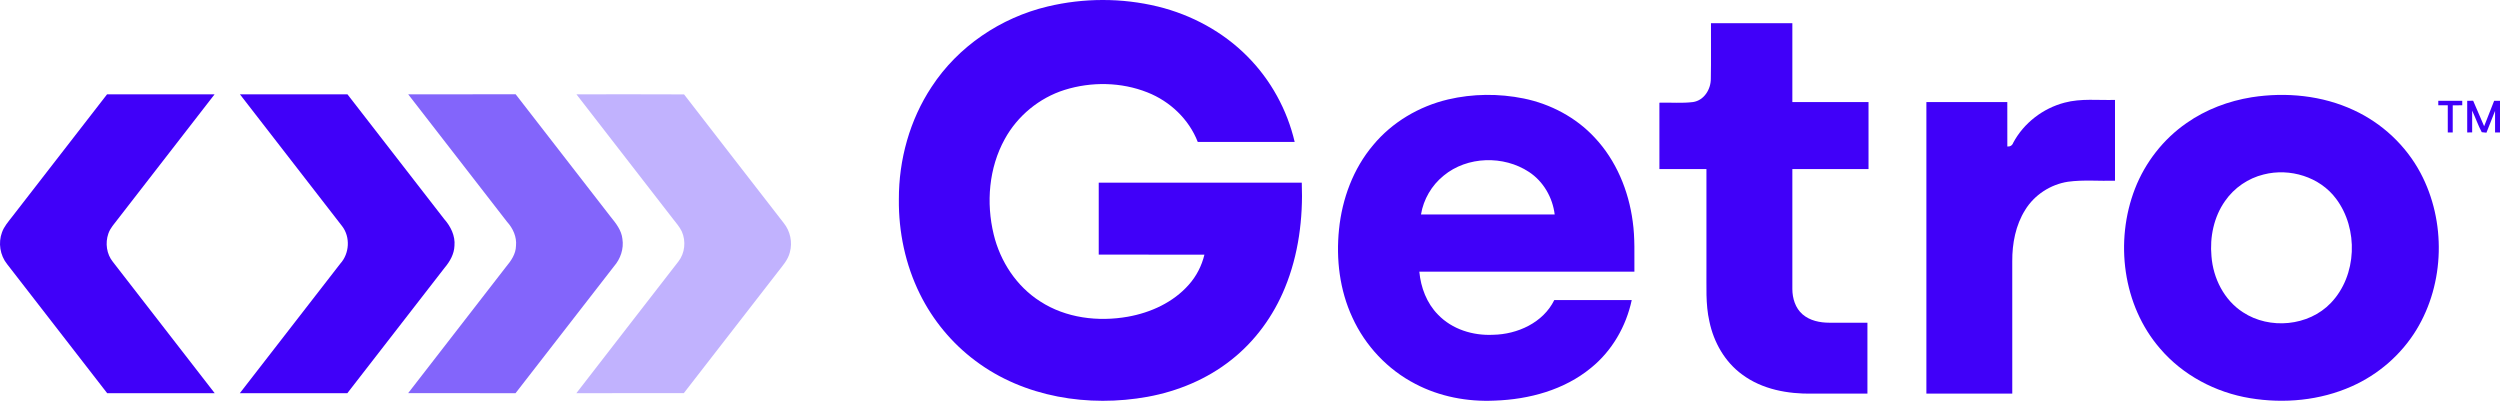 <svg width="256" height="42" viewBox="0 0 256 42" fill="none" xmlns="http://www.w3.org/2000/svg">
<g clip-path="url(#clip0_1801_153)">
<path d="M107.28 0.664C110.972 -0.219 114.882 -0.226 118.572 0.671C122.012 1.515 125.248 3.262 127.742 5.786C130.125 8.18 131.807 11.248 132.574 14.533C129.265 14.533 125.957 14.535 122.649 14.531C121.749 12.208 119.803 10.369 117.495 9.46C114.812 8.395 111.751 8.348 109.006 9.209C106.418 10.026 104.183 11.869 102.884 14.247C101.257 17.193 100.969 20.762 101.754 24.003C102.42 26.771 104.096 29.331 106.522 30.868C109.146 32.572 112.448 32.97 115.489 32.432C117.831 32.015 120.133 30.967 121.726 29.163C122.511 28.289 123.056 27.218 123.333 26.077C119.725 26.067 116.118 26.077 112.51 26.072V18.704C119.442 18.702 126.372 18.704 133.302 18.702C133.444 22.358 132.972 26.083 131.572 29.481C130.398 32.351 128.517 34.947 126.07 36.864C123.6 38.826 120.605 40.065 117.515 40.631C111.477 41.724 104.862 40.69 99.889 36.951C97.484 35.161 95.522 32.789 94.196 30.102C92.713 27.103 92.006 23.74 92.044 20.402C92.032 16.355 93.156 12.282 95.397 8.897C98.1 4.754 102.477 1.806 107.28 0.664V0.664Z" fill="#4000F9"/>
<path d="M175.204 2.376C177.982 2.374 180.759 2.374 183.537 2.376C183.537 5.068 183.535 7.758 183.537 10.45C186.135 10.452 188.736 10.45 191.337 10.45V17.313C188.736 17.315 186.135 17.313 183.537 17.313C183.537 21.41 183.535 25.505 183.537 29.602C183.54 30.55 183.844 31.555 184.583 32.19C185.335 32.84 186.364 33.046 187.336 33.046C188.632 33.046 189.929 33.045 191.225 33.045C191.227 35.465 191.227 37.885 191.225 40.305C189.348 40.307 187.47 40.303 185.593 40.307C183.084 40.354 180.45 39.881 178.399 38.352C176.624 37.062 175.482 35.041 175.042 32.916C174.632 31.126 174.761 29.279 174.739 27.459V17.313H169.924C169.922 15.048 169.924 12.784 169.922 10.517C171.069 10.482 172.225 10.593 173.368 10.45C174.504 10.279 175.201 9.13 175.189 8.042C175.226 6.153 175.192 4.265 175.204 2.376V2.376Z" fill="#4000F9"/>
<path d="M10.964 9.657C14.634 9.656 18.305 9.654 21.975 9.657C18.674 13.915 15.373 18.173 12.073 22.429C11.714 22.904 11.286 23.352 11.093 23.929C10.759 24.889 10.913 26.024 11.564 26.822C15.038 31.301 18.512 35.779 21.984 40.261C18.314 40.263 14.645 40.259 10.975 40.263C7.556 35.855 4.138 31.444 0.719 27.036C0.003 26.137 -0.197 24.868 0.203 23.795C0.417 23.188 0.854 22.701 1.241 22.197C4.483 18.019 7.724 13.837 10.964 9.657V9.657Z" fill="#4000F9"/>
<path d="M24.567 9.657C28.238 9.656 31.908 9.656 35.578 9.657C38.879 13.913 42.176 18.174 45.482 22.429C46.147 23.179 46.631 24.144 46.537 25.174C46.504 26.021 46.067 26.783 45.531 27.417C42.204 31.694 38.889 35.98 35.569 40.261C31.899 40.261 28.229 40.262 24.559 40.261C27.988 35.837 31.415 31.41 34.85 26.992C35.787 25.961 35.891 24.27 35.033 23.159C31.547 18.658 28.055 14.159 24.567 9.657V9.657Z" fill="#4000F9"/>
<path d="M148.275 10.185C150.81 9.589 153.479 9.567 156.032 10.085C158.78 10.648 161.375 12.019 163.288 14.079C165.494 16.42 166.774 19.521 167.191 22.685C167.433 24.384 167.345 26.105 167.363 27.816C160.022 27.818 152.68 27.811 145.34 27.82C145.487 29.433 146.093 31.041 147.244 32.211C148.683 33.721 150.834 34.384 152.889 34.282C155.382 34.24 158.019 33.044 159.158 30.729C161.801 30.729 164.444 30.727 167.089 30.729C166.516 33.417 165.07 35.931 162.922 37.668C160.178 39.931 156.578 40.901 153.073 41.022C150.271 41.156 147.414 40.619 144.923 39.307C142.092 37.846 139.799 35.401 138.482 32.508C137.181 29.708 136.802 26.545 137.115 23.491C137.43 20.362 138.57 17.269 140.616 14.851C142.561 12.506 145.315 10.886 148.275 10.185V10.185ZM147.829 17.987C146.604 18.974 145.764 20.413 145.509 21.964C150.074 21.973 154.637 21.97 159.2 21.964C158.99 20.226 158.042 18.575 156.568 17.608C153.973 15.896 150.246 15.987 147.829 17.986V17.987Z" fill="#4000F9"/>
<path d="M230.58 9.958C234.091 9.412 237.797 9.772 241.035 11.285C243.924 12.619 246.366 14.902 247.86 17.71C250.487 22.655 250.356 28.992 247.434 33.782C245.885 36.319 243.541 38.351 240.827 39.556C237.581 41.009 233.891 41.35 230.4 40.771C226.873 40.19 223.519 38.421 221.191 35.692C217.359 31.272 216.532 24.701 218.625 19.315C219.674 16.623 221.528 14.245 223.908 12.597C225.886 11.213 228.2 10.341 230.58 9.958V9.958ZM231.807 17.864C230.212 18.249 228.78 19.234 227.847 20.579C226.696 22.208 226.273 24.273 226.454 26.24C226.627 28.494 227.746 30.736 229.682 31.978C232.413 33.774 236.4 33.408 238.675 31.027C241.37 28.22 241.529 23.426 239.211 20.346C237.546 18.109 234.476 17.181 231.807 17.864V17.864Z" fill="#4000F9"/>
<path d="M211.41 10.512C213.095 10.06 214.854 10.282 216.576 10.231V18.505C214.973 18.554 213.357 18.393 211.764 18.609C209.973 18.884 208.322 19.954 207.376 21.5C206.398 23.061 206.045 24.933 206.055 26.753C206.059 31.27 206.057 35.788 206.057 40.305H197.262V10.45H205.548C205.55 11.968 205.548 13.486 205.551 15.004C205.838 15.024 206.057 14.893 206.154 14.619C207.231 12.598 209.197 11.091 211.41 10.512Z" fill="#4000F9"/>
<path d="M249.68 10.319C250.496 10.318 251.313 10.318 252.134 10.319V10.782C251.805 10.782 251.483 10.782 251.161 10.784C251.159 11.709 251.159 12.635 251.159 13.562H250.652C250.65 12.635 250.652 11.709 250.652 10.782H249.68V10.319V10.319Z" fill="#4000F9"/>
<path d="M252.642 10.319C252.842 10.319 253.045 10.319 253.252 10.318C253.627 11.186 254.005 12.055 254.376 12.927C254.714 12.056 255.059 11.188 255.402 10.319H256.001V13.562H255.494C255.492 12.826 255.49 12.09 255.494 11.355C255.2 12.099 254.9 12.842 254.611 13.587C254.491 13.574 254.251 13.548 254.131 13.536C253.75 12.826 253.494 12.056 253.149 11.329V13.56C252.978 13.562 252.808 13.562 252.642 13.562C252.64 12.482 252.64 11.4 252.642 10.319V10.319Z" fill="#4000F9"/>
<path d="M41.798 9.657C45.467 9.654 49.135 9.657 52.804 9.656C56.044 13.83 59.279 18.01 62.52 22.185C63.063 22.856 63.641 23.571 63.735 24.462C63.894 25.474 63.54 26.508 62.874 27.271C59.506 31.595 56.159 35.936 52.793 40.261C49.126 40.259 45.46 40.264 41.793 40.259C45.127 35.943 48.472 31.638 51.813 27.331C52.328 26.716 52.821 26.015 52.837 25.182C52.933 24.257 52.524 23.373 51.913 22.702C48.536 18.358 45.168 14.007 41.798 9.657V9.657Z" fill="#8365FB"/>
<path d="M59.027 9.659C62.7 9.659 66.374 9.643 70.048 9.666C73.442 14.063 76.853 18.448 80.254 22.838C80.924 23.666 81.168 24.812 80.88 25.839C80.692 26.605 80.148 27.202 79.679 27.809C76.458 31.957 73.246 36.112 70.021 40.259C66.355 40.264 62.686 40.261 59.02 40.261C62.495 35.759 65.99 31.272 69.47 26.775C70.138 25.92 70.255 24.699 69.822 23.714C69.586 23.212 69.206 22.799 68.874 22.363C65.591 18.129 62.308 13.896 59.027 9.659V9.659Z" fill="#C1B2FE"/>
</g>
<defs>
<clipPath id="clip0_1801_153">
<rect width="256" height="42" fill="white"/>
</clipPath>
</defs>
</svg>
